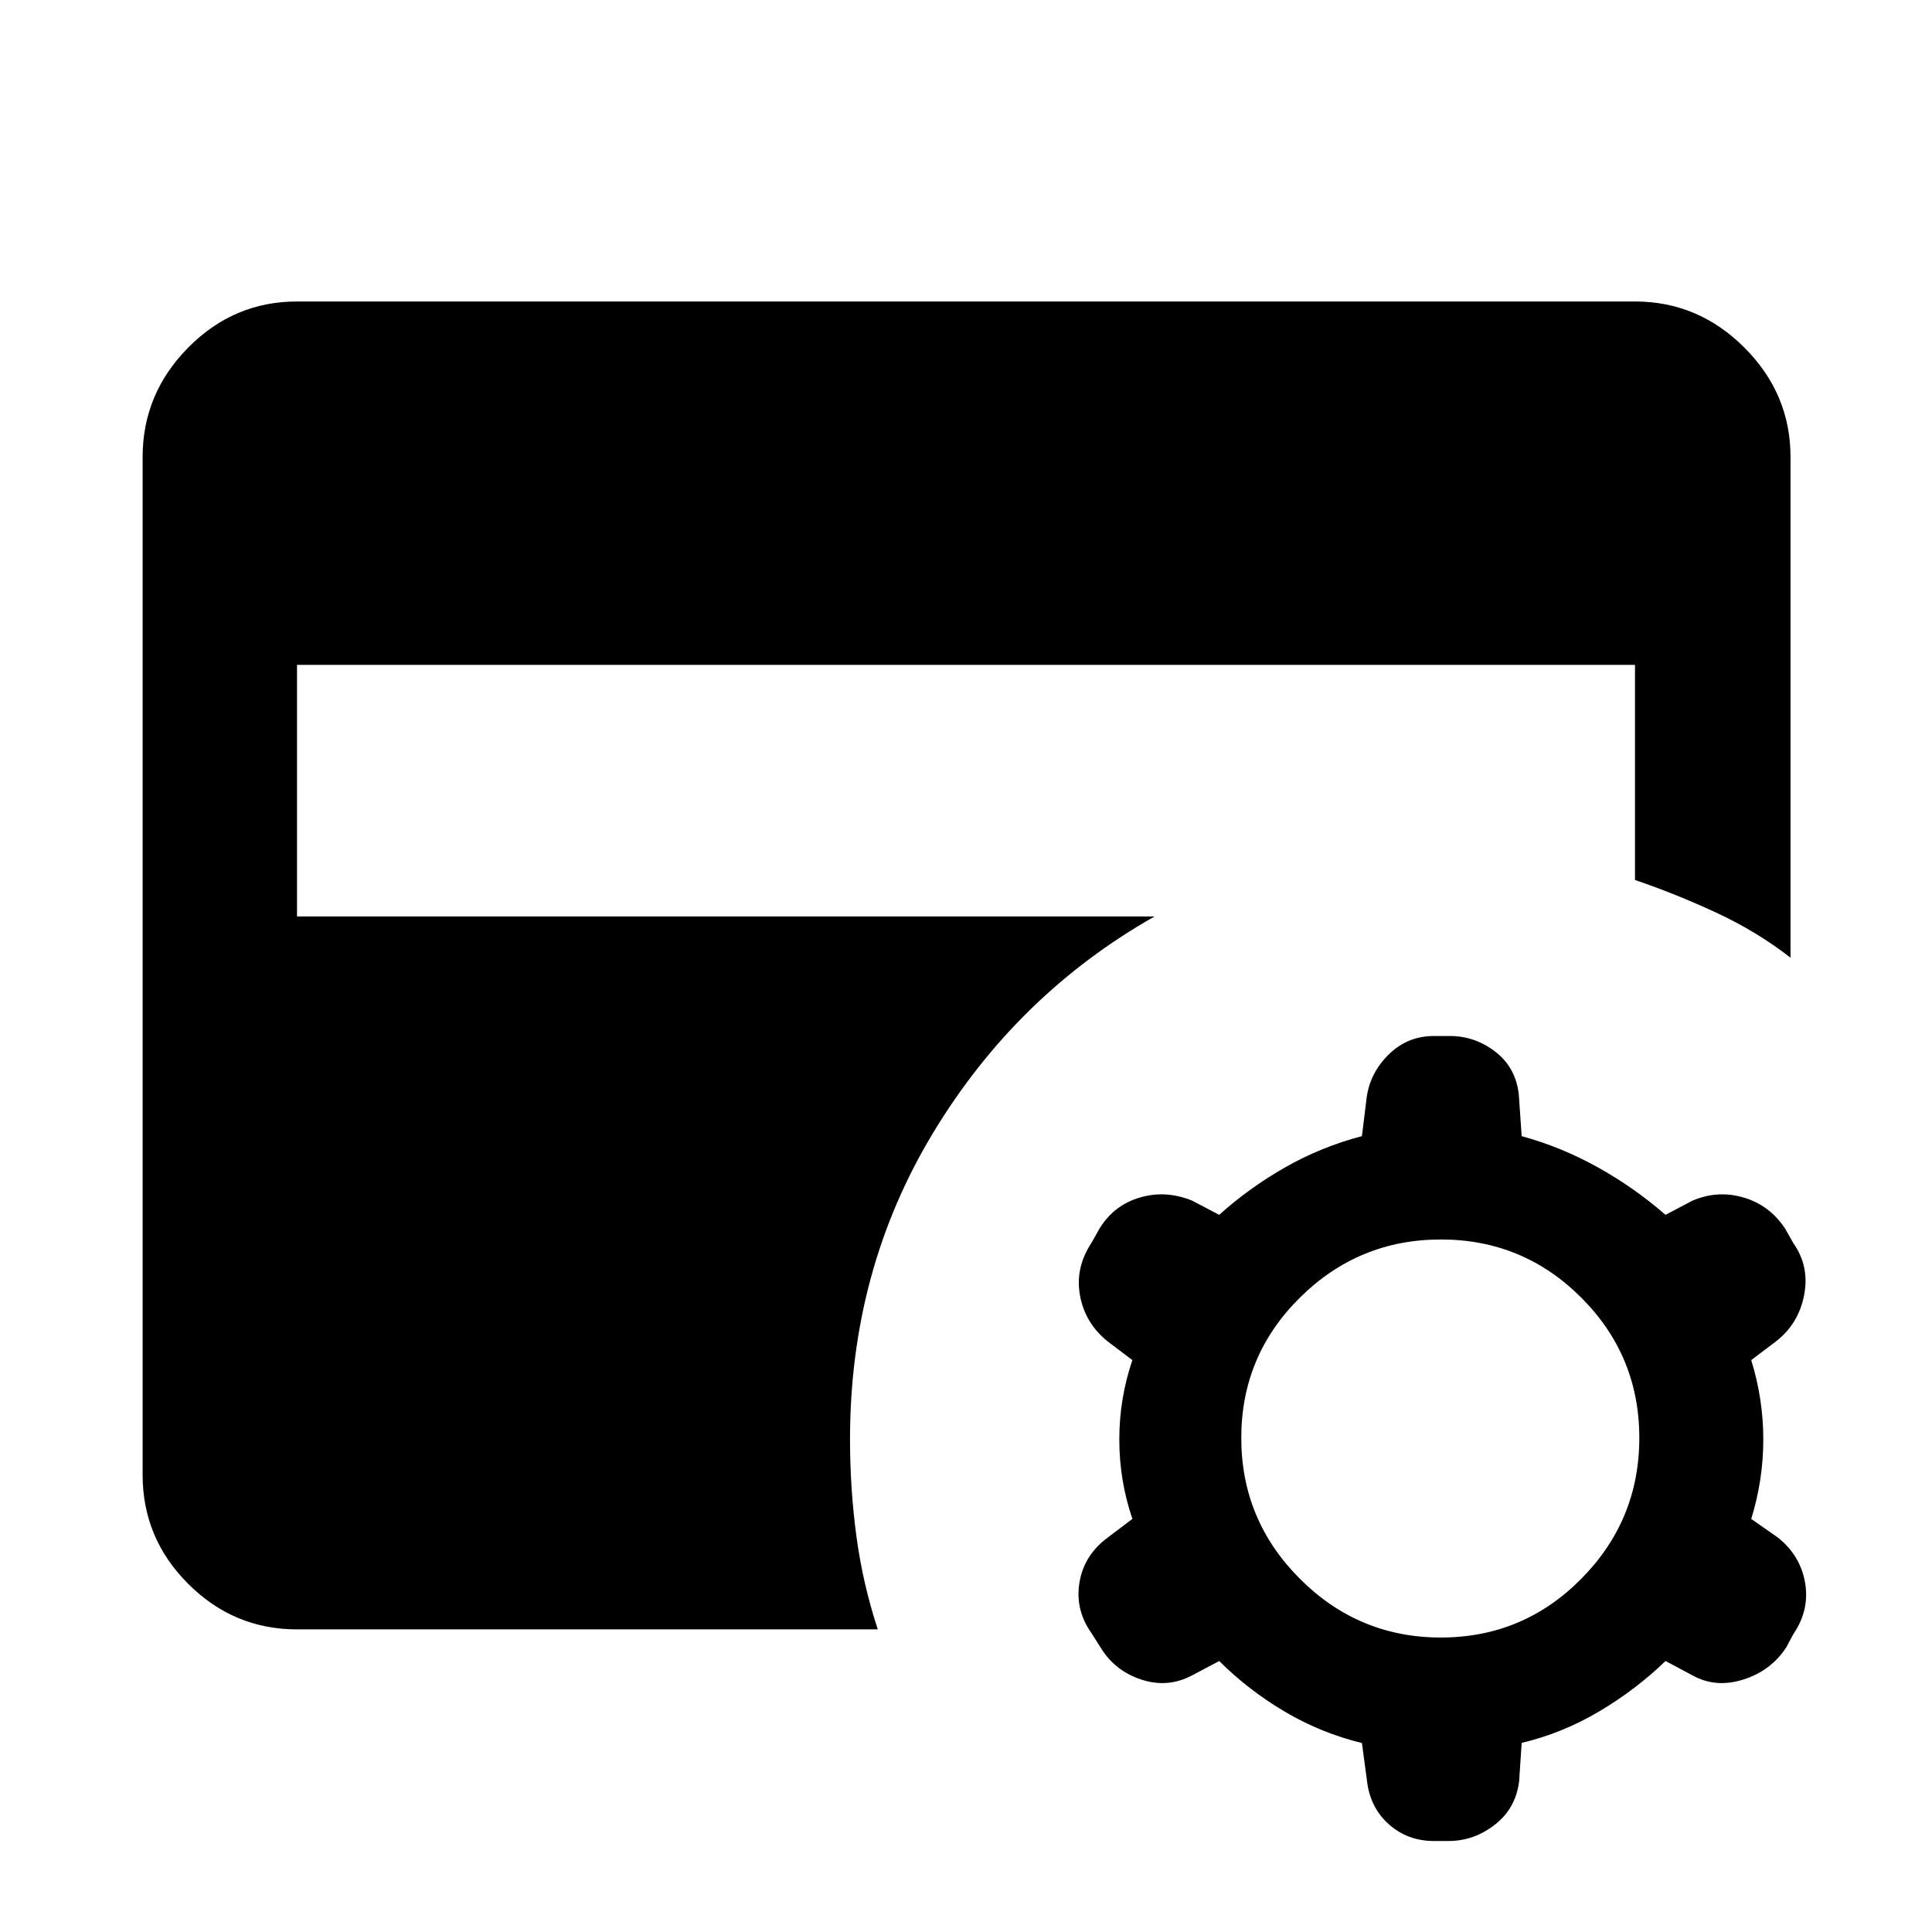 <svg xmlns="http://www.w3.org/2000/svg" height="48" viewBox="0 -960 960 960" width="48"><path d="m605.826-134.651-13.387 7.088q-12.113 6.477-25.341 2.129-13.228-4.348-20.294-16.043l-4.565-7.196q-8.13-11.584-5.848-25.098 2.283-13.514 13.979-22.185l12.304-9.304q-6.5-19.12-6.5-39.457t6.5-39.456l-12.304-9.304q-11.131-8.943-13.696-22.64-2.565-13.698 5.565-26.143l4.065-7.196q7.066-11.631 20.011-15.478 12.946-3.848 26.124 1.563l13.387 7.023q14.804-13.369 32.765-23.599 17.96-10.231 38.148-15.509l2.333-19.065q1.667-12.37 10.996-21.533 9.33-9.163 22.479-9.163h7.819q12.584 0 22.696 7.848 10.112 7.848 11.612 21.109l1.435 20.804q19.824 5.435 37.999 15.587 18.175 10.152 33.479 23.521l13.323-7.023q12.612-5.411 25.558-1.563 12.945 3.847 20.576 15.478l4.065 7.196q8.131 11.518 5.348 25.815-2.783 14.296-13.978 22.968l-12.305 9.304q6 19.369 6 39.456 0 20.087-6 39.457l13.305 9.304q11.195 8.97 13.478 22.49 2.283 13.52-5.848 25.436l-3.5 6.553q-7.63 11.695-21.391 16.043-13.761 4.348-25.308-2.129l-13.323-7.088q-14.869 14.369-33.171 25.165-18.301 10.795-38.307 15.509l-1.268 19.118q-1.667 13.447-12.061 21.545-10.395 8.098-22.979 8.098h-7.254q-13.149 0-22.479-8.348-9.329-8.348-10.829-21.61l-2.5-18.728q-20.369-4.945-38.456-15.662-18.087-10.718-32.457-25.087Zm110.131-11.675q40.869 0 69.739-29.152 28.869-29.152 28.869-70.021 0-40.87-28.869-69.739-28.87-28.87-69.739-28.87-40.87 0-70.022 28.87-29.152 28.869-29.152 69.739 0 40.869 29.152 70.021t70.022 29.152Zm-568.37-4.043q-31.447 0-54.083-22.635Q70.87-195.64 70.87-227.087v-505.826q0-31.447 22.635-54.365 22.636-22.918 54.083-22.918h664.826q31.447 0 54.365 22.918 22.918 22.918 22.918 54.365v248.783q-16.87-13.104-37.033-22.444-20.163-9.339-40.25-16.164V-629.63H147.587v125h426.13q-68.391 38.76-109.87 107.217-41.478 68.457-41.478 152.479 0 24.72 3.185 48.36 3.184 23.64 10.619 46.205H147.587Z"/></svg>